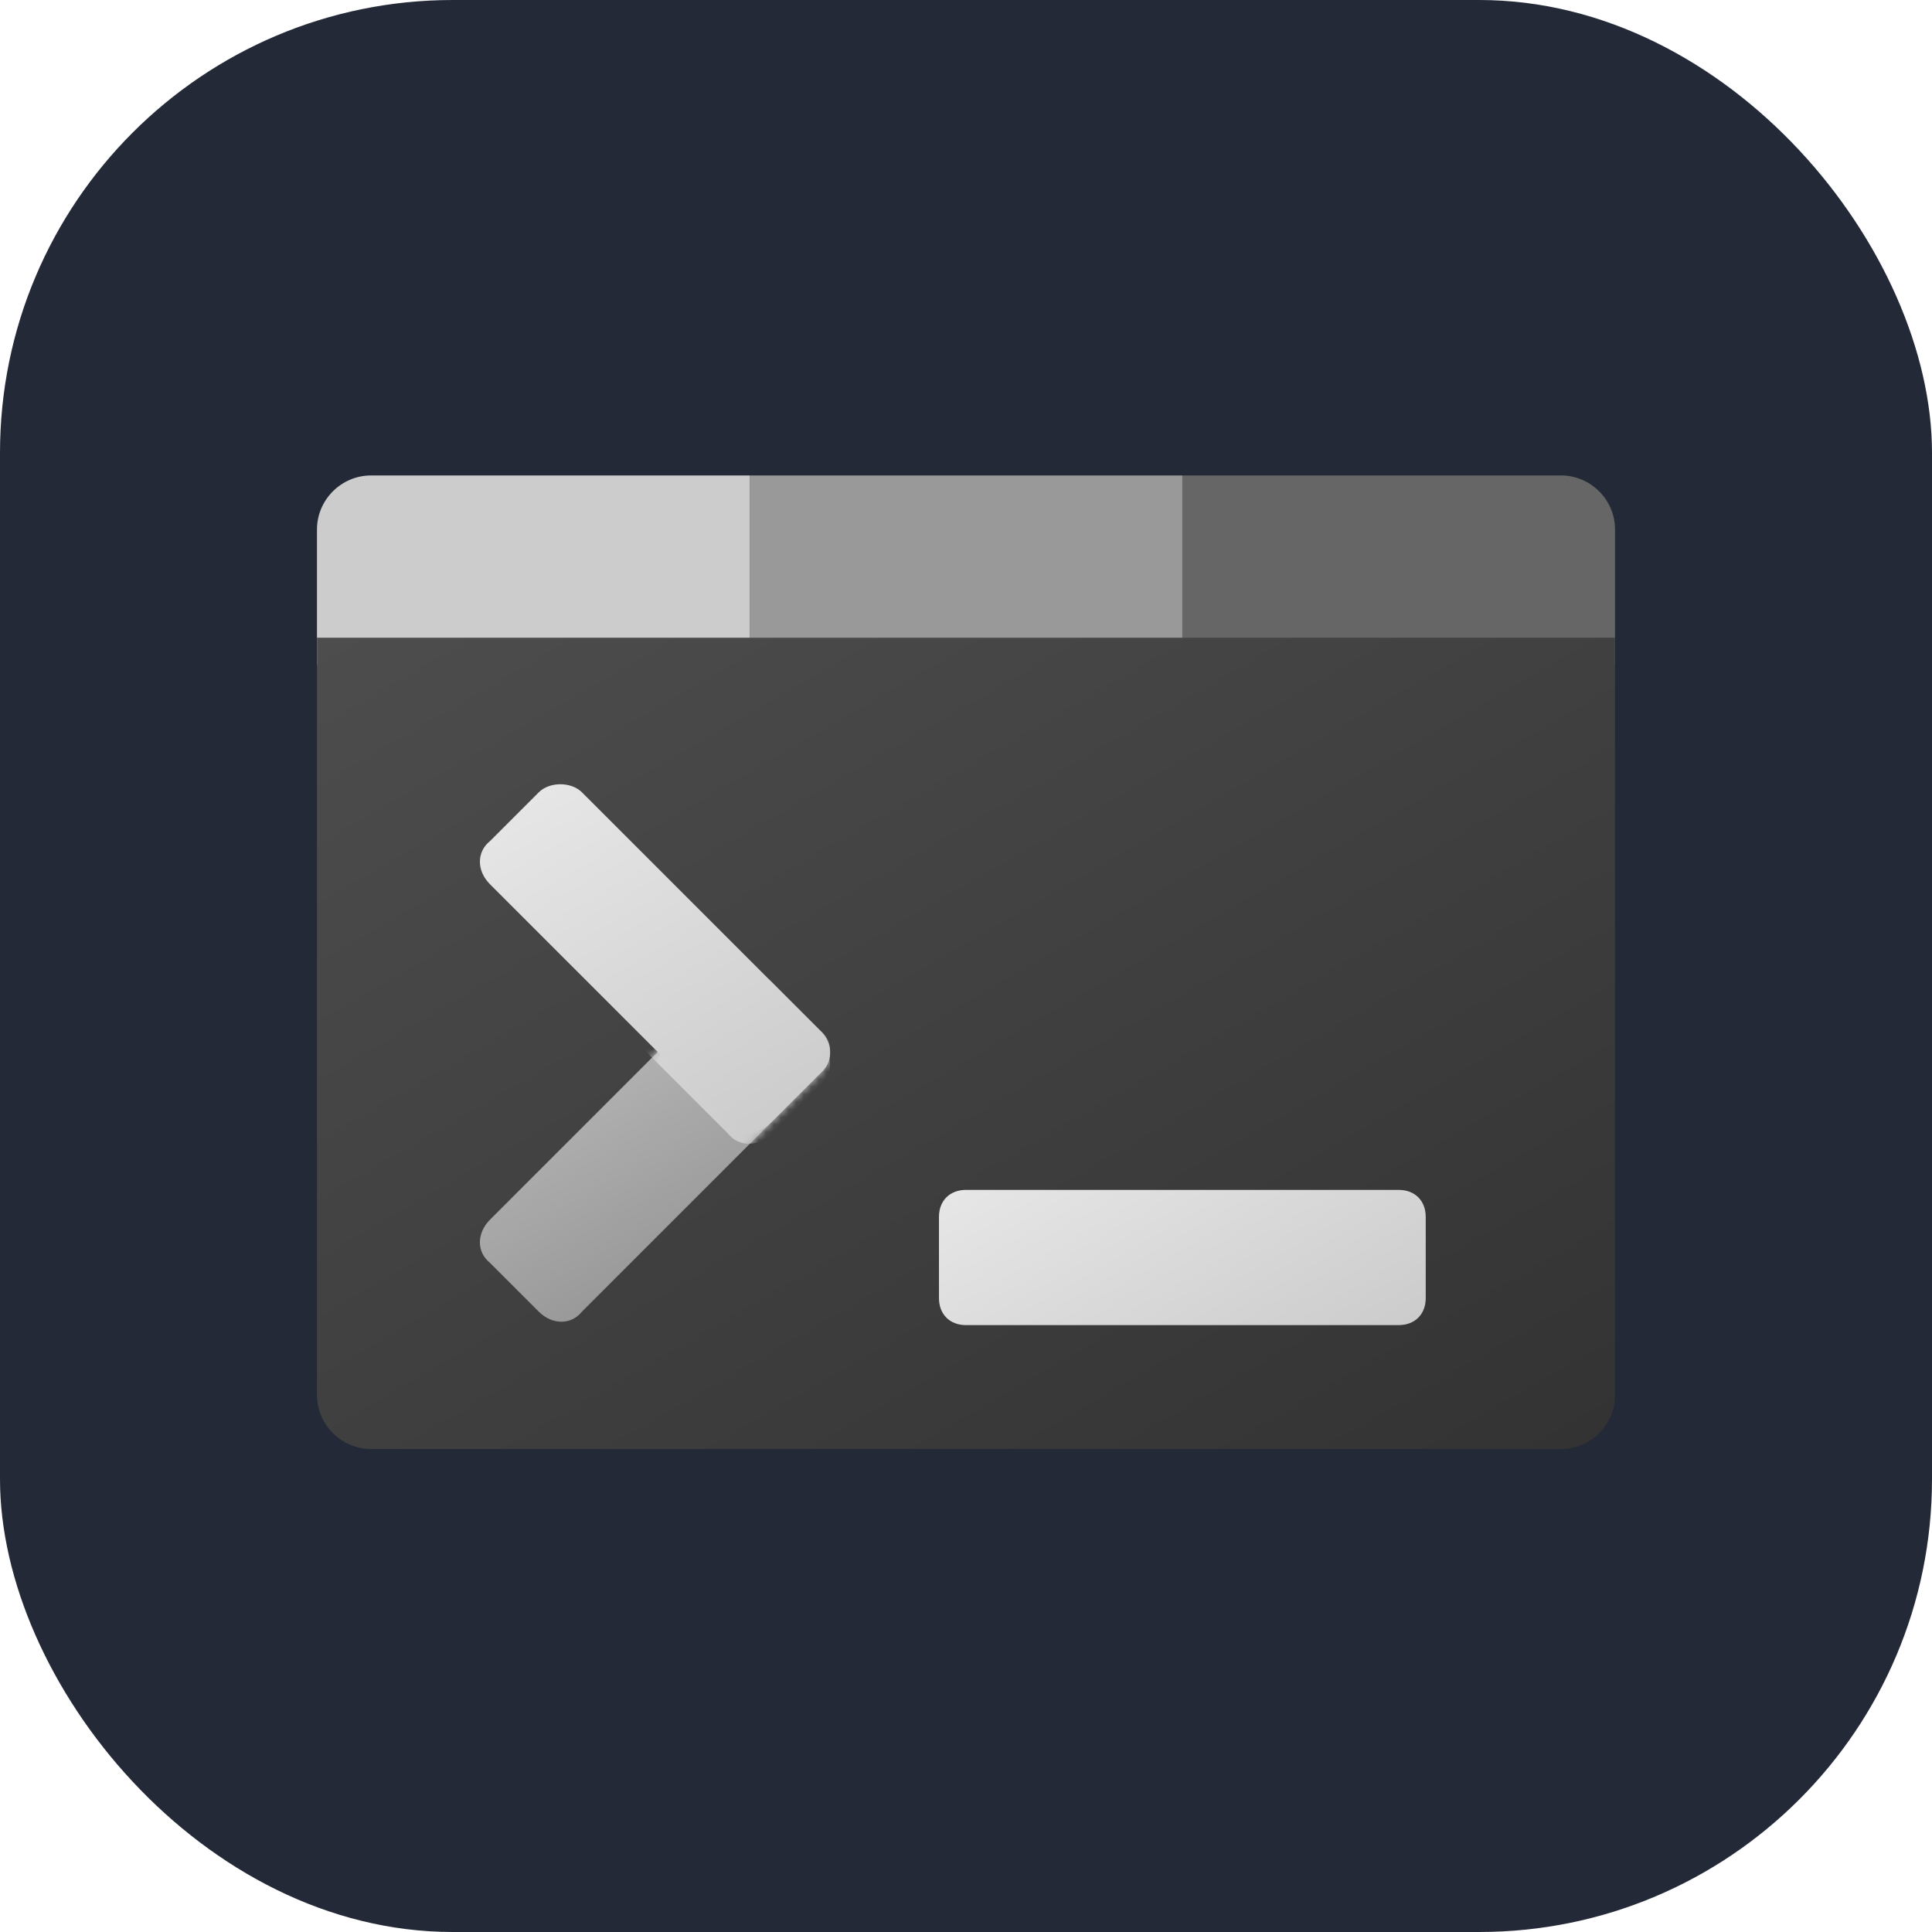 <svg width="256" height="256" viewBox="0 0 256 256" fill="none" xmlns="http://www.w3.org/2000/svg" id="terminal">
<style>
#terminal {
    rect {fill: #242938}

    @media (prefers-color-scheme: light) {
        rect {fill: #F4F2ED}
    }
}
</style>
<rect width="256" height="256" rx="60" fill="#242938"/>
<g clip-path="url(#clip0_0_1)">
<path d="M42 88.083H99.333V63H49.167C45.225 63 42 66.225 42 70.167V88.083Z" fill="#CCCCCC"/>
<path d="M156.667 63H99.333V88.083H156.667V63Z" fill="#999999"/>
<path d="M214 88.083H156.667V63H206.833C210.775 63 214 66.225 214 70.167V88.083Z" fill="#666666"/>
<path d="M206.833 192H49.167C45.225 192 42 188.775 42 184.833V84.5H214V184.833C214 188.775 210.775 192 206.833 192Z" fill="url(#paint0_linear_0_1)"/>
<g filter="url(#filter0_dd_0_1)">
<path d="M96.467 128.575L64.933 160.108C63.142 161.9 63.142 164.408 64.933 165.842L71.383 172.292C73.175 174.083 75.683 174.083 77.117 172.292L108.65 140.758C110.442 138.967 110.442 136.458 108.65 135.025L102.2 128.575C100.767 127.142 97.9 127.142 96.467 128.575Z" fill="url(#paint1_linear_0_1)"/>
<mask id="mask0_0_1" style="mask-type:alpha" maskUnits="userSpaceOnUse" x="63" y="127" width="47" height="47">
<path d="M96.467 128.575L64.933 160.108C63.142 161.9 63.142 164.408 64.933 165.842L71.383 172.292C73.175 174.083 75.683 174.083 77.117 172.292L108.65 140.758C110.442 138.967 110.442 136.458 108.65 135.025L102.2 128.575C100.767 127.142 97.9 127.142 96.467 128.575Z" fill="url(#paint2_linear_0_1)"/>
</mask>
<g mask="url(#mask0_0_1)">
<g filter="url(#filter1_dd_0_1)">
<path d="M77.117 103.492L108.65 135.025C110.442 136.817 110.442 139.325 108.65 140.758L102.2 147.208C100.408 149 97.9 149 96.467 147.208L64.933 115.675C63.142 113.883 63.142 111.375 64.933 109.942L71.383 103.492C72.817 102.058 75.683 102.058 77.117 103.492Z" fill="url(#paint3_linear_0_1)"/>
</g>
</g>
<path d="M77.117 103.492L108.65 135.025C110.442 136.817 110.442 139.325 108.65 140.758L102.2 147.208C100.408 149 97.9 149 96.467 147.208L64.933 115.675C63.142 113.883 63.142 111.375 64.933 109.942L71.383 103.492C72.817 102.058 75.683 102.058 77.117 103.492Z" fill="url(#paint4_linear_0_1)"/>
</g>
<g filter="url(#filter2_dd_0_1)">
<path d="M185.333 156.167H128C125.85 156.167 124.417 157.6 124.417 159.75V170.5C124.417 172.65 125.85 174.083 128 174.083H185.333C187.483 174.083 188.917 172.65 188.917 170.5V159.75C188.917 157.6 187.483 156.167 185.333 156.167Z" fill="url(#paint5_linear_0_1)"/>
</g>
</g>
<defs>
<filter id="filter0_dd_0_1" x="60.59" y="100.417" width="52.404" height="77.219" filterUnits="userSpaceOnUse" color-interpolation-filters="sRGB">
<feFlood flood-opacity="0" result="BackgroundImageFix"/>
<feColorMatrix in="SourceAlpha" type="matrix" values="0 0 0 0 0 0 0 0 0 0 0 0 0 0 0 0 0 0 127 0" result="hardAlpha"/>
<feOffset dy="0.5"/>
<feGaussianBlur stdDeviation="0.5"/>
<feColorMatrix type="matrix" values="0 0 0 0 0 0 0 0 0 0 0 0 0 0 0 0 0 0 0.1 0"/>
<feBlend mode="normal" in2="BackgroundImageFix" result="effect1_dropShadow_0_1"/>
<feColorMatrix in="SourceAlpha" type="matrix" values="0 0 0 0 0 0 0 0 0 0 0 0 0 0 0 0 0 0 127 0" result="hardAlpha"/>
<feOffset dy="1"/>
<feGaussianBlur stdDeviation="1.5"/>
<feColorMatrix type="matrix" values="0 0 0 0 0 0 0 0 0 0 0 0 0 0 0 0 0 0 0.2 0"/>
<feBlend mode="normal" in2="effect1_dropShadow_0_1" result="effect2_dropShadow_0_1"/>
<feBlend mode="normal" in="SourceGraphic" in2="effect2_dropShadow_0_1" result="shape"/>
</filter>
<filter id="filter1_dd_0_1" x="60.59" y="100.417" width="52.404" height="52.135" filterUnits="userSpaceOnUse" color-interpolation-filters="sRGB">
<feFlood flood-opacity="0" result="BackgroundImageFix"/>
<feColorMatrix in="SourceAlpha" type="matrix" values="0 0 0 0 0 0 0 0 0 0 0 0 0 0 0 0 0 0 127 0" result="hardAlpha"/>
<feOffset dy="0.5"/>
<feGaussianBlur stdDeviation="0.5"/>
<feColorMatrix type="matrix" values="0 0 0 0 0 0 0 0 0 0 0 0 0 0 0 0 0 0 0.1 0"/>
<feBlend mode="normal" in2="BackgroundImageFix" result="effect1_dropShadow_0_1"/>
<feColorMatrix in="SourceAlpha" type="matrix" values="0 0 0 0 0 0 0 0 0 0 0 0 0 0 0 0 0 0 127 0" result="hardAlpha"/>
<feOffset dy="1"/>
<feGaussianBlur stdDeviation="1.5"/>
<feColorMatrix type="matrix" values="0 0 0 0 0 0 0 0 0 0 0 0 0 0 0 0 0 0 0.2 0"/>
<feBlend mode="normal" in2="effect1_dropShadow_0_1" result="effect2_dropShadow_0_1"/>
<feBlend mode="normal" in="SourceGraphic" in2="effect2_dropShadow_0_1" result="shape"/>
</filter>
<filter id="filter2_dd_0_1" x="121.417" y="154.167" width="70.5" height="23.917" filterUnits="userSpaceOnUse" color-interpolation-filters="sRGB">
<feFlood flood-opacity="0" result="BackgroundImageFix"/>
<feColorMatrix in="SourceAlpha" type="matrix" values="0 0 0 0 0 0 0 0 0 0 0 0 0 0 0 0 0 0 127 0" result="hardAlpha"/>
<feOffset dy="0.5"/>
<feGaussianBlur stdDeviation="0.5"/>
<feColorMatrix type="matrix" values="0 0 0 0 0 0 0 0 0 0 0 0 0 0 0 0 0 0 0.1 0"/>
<feBlend mode="normal" in2="BackgroundImageFix" result="effect1_dropShadow_0_1"/>
<feColorMatrix in="SourceAlpha" type="matrix" values="0 0 0 0 0 0 0 0 0 0 0 0 0 0 0 0 0 0 127 0" result="hardAlpha"/>
<feOffset dy="1"/>
<feGaussianBlur stdDeviation="1.5"/>
<feColorMatrix type="matrix" values="0 0 0 0 0 0 0 0 0 0 0 0 0 0 0 0 0 0 0.2 0"/>
<feBlend mode="normal" in2="effect1_dropShadow_0_1" result="effect2_dropShadow_0_1"/>
<feBlend mode="normal" in="SourceGraphic" in2="effect2_dropShadow_0_1" result="shape"/>
</filter>
<linearGradient id="paint0_linear_0_1" x1="172.599" y1="212.875" x2="84.361" y2="60.043" gradientUnits="userSpaceOnUse">
<stop stop-color="#333333"/>
<stop offset="1" stop-color="#4D4D4D"/>
</linearGradient>
<linearGradient id="paint1_linear_0_1" x1="94.057" y1="163.319" x2="79.568" y2="138.223" gradientUnits="userSpaceOnUse">
<stop stop-color="#999999"/>
<stop offset="1" stop-color="#B3B3B3"/>
</linearGradient>
<linearGradient id="paint2_linear_0_1" x1="94.057" y1="163.319" x2="79.568" y2="138.223" gradientUnits="userSpaceOnUse">
<stop stop-color="#999999"/>
<stop offset="1" stop-color="#B3B3B3"/>
</linearGradient>
<linearGradient id="paint3_linear_0_1" x1="100.318" y1="149.12" x2="73.308" y2="102.338" gradientUnits="userSpaceOnUse">
<stop stop-color="#CCCCCC"/>
<stop offset="1" stop-color="#E6E6E6"/>
</linearGradient>
<linearGradient id="paint4_linear_0_1" x1="100.318" y1="149.12" x2="73.308" y2="102.338" gradientUnits="userSpaceOnUse">
<stop stop-color="#CCCCCC"/>
<stop offset="1" stop-color="#E6E6E6"/>
</linearGradient>
<linearGradient id="paint5_linear_0_1" x1="167.953" y1="184.673" x2="145.381" y2="145.577" gradientUnits="userSpaceOnUse">
<stop stop-color="#CCCCCC"/>
<stop offset="1" stop-color="#E6E6E6"/>
</linearGradient>
<clipPath id="clip0_0_1">
<rect width="172" height="129" fill="white" transform="translate(42 63)"/>
</clipPath>
</defs>
</svg>
